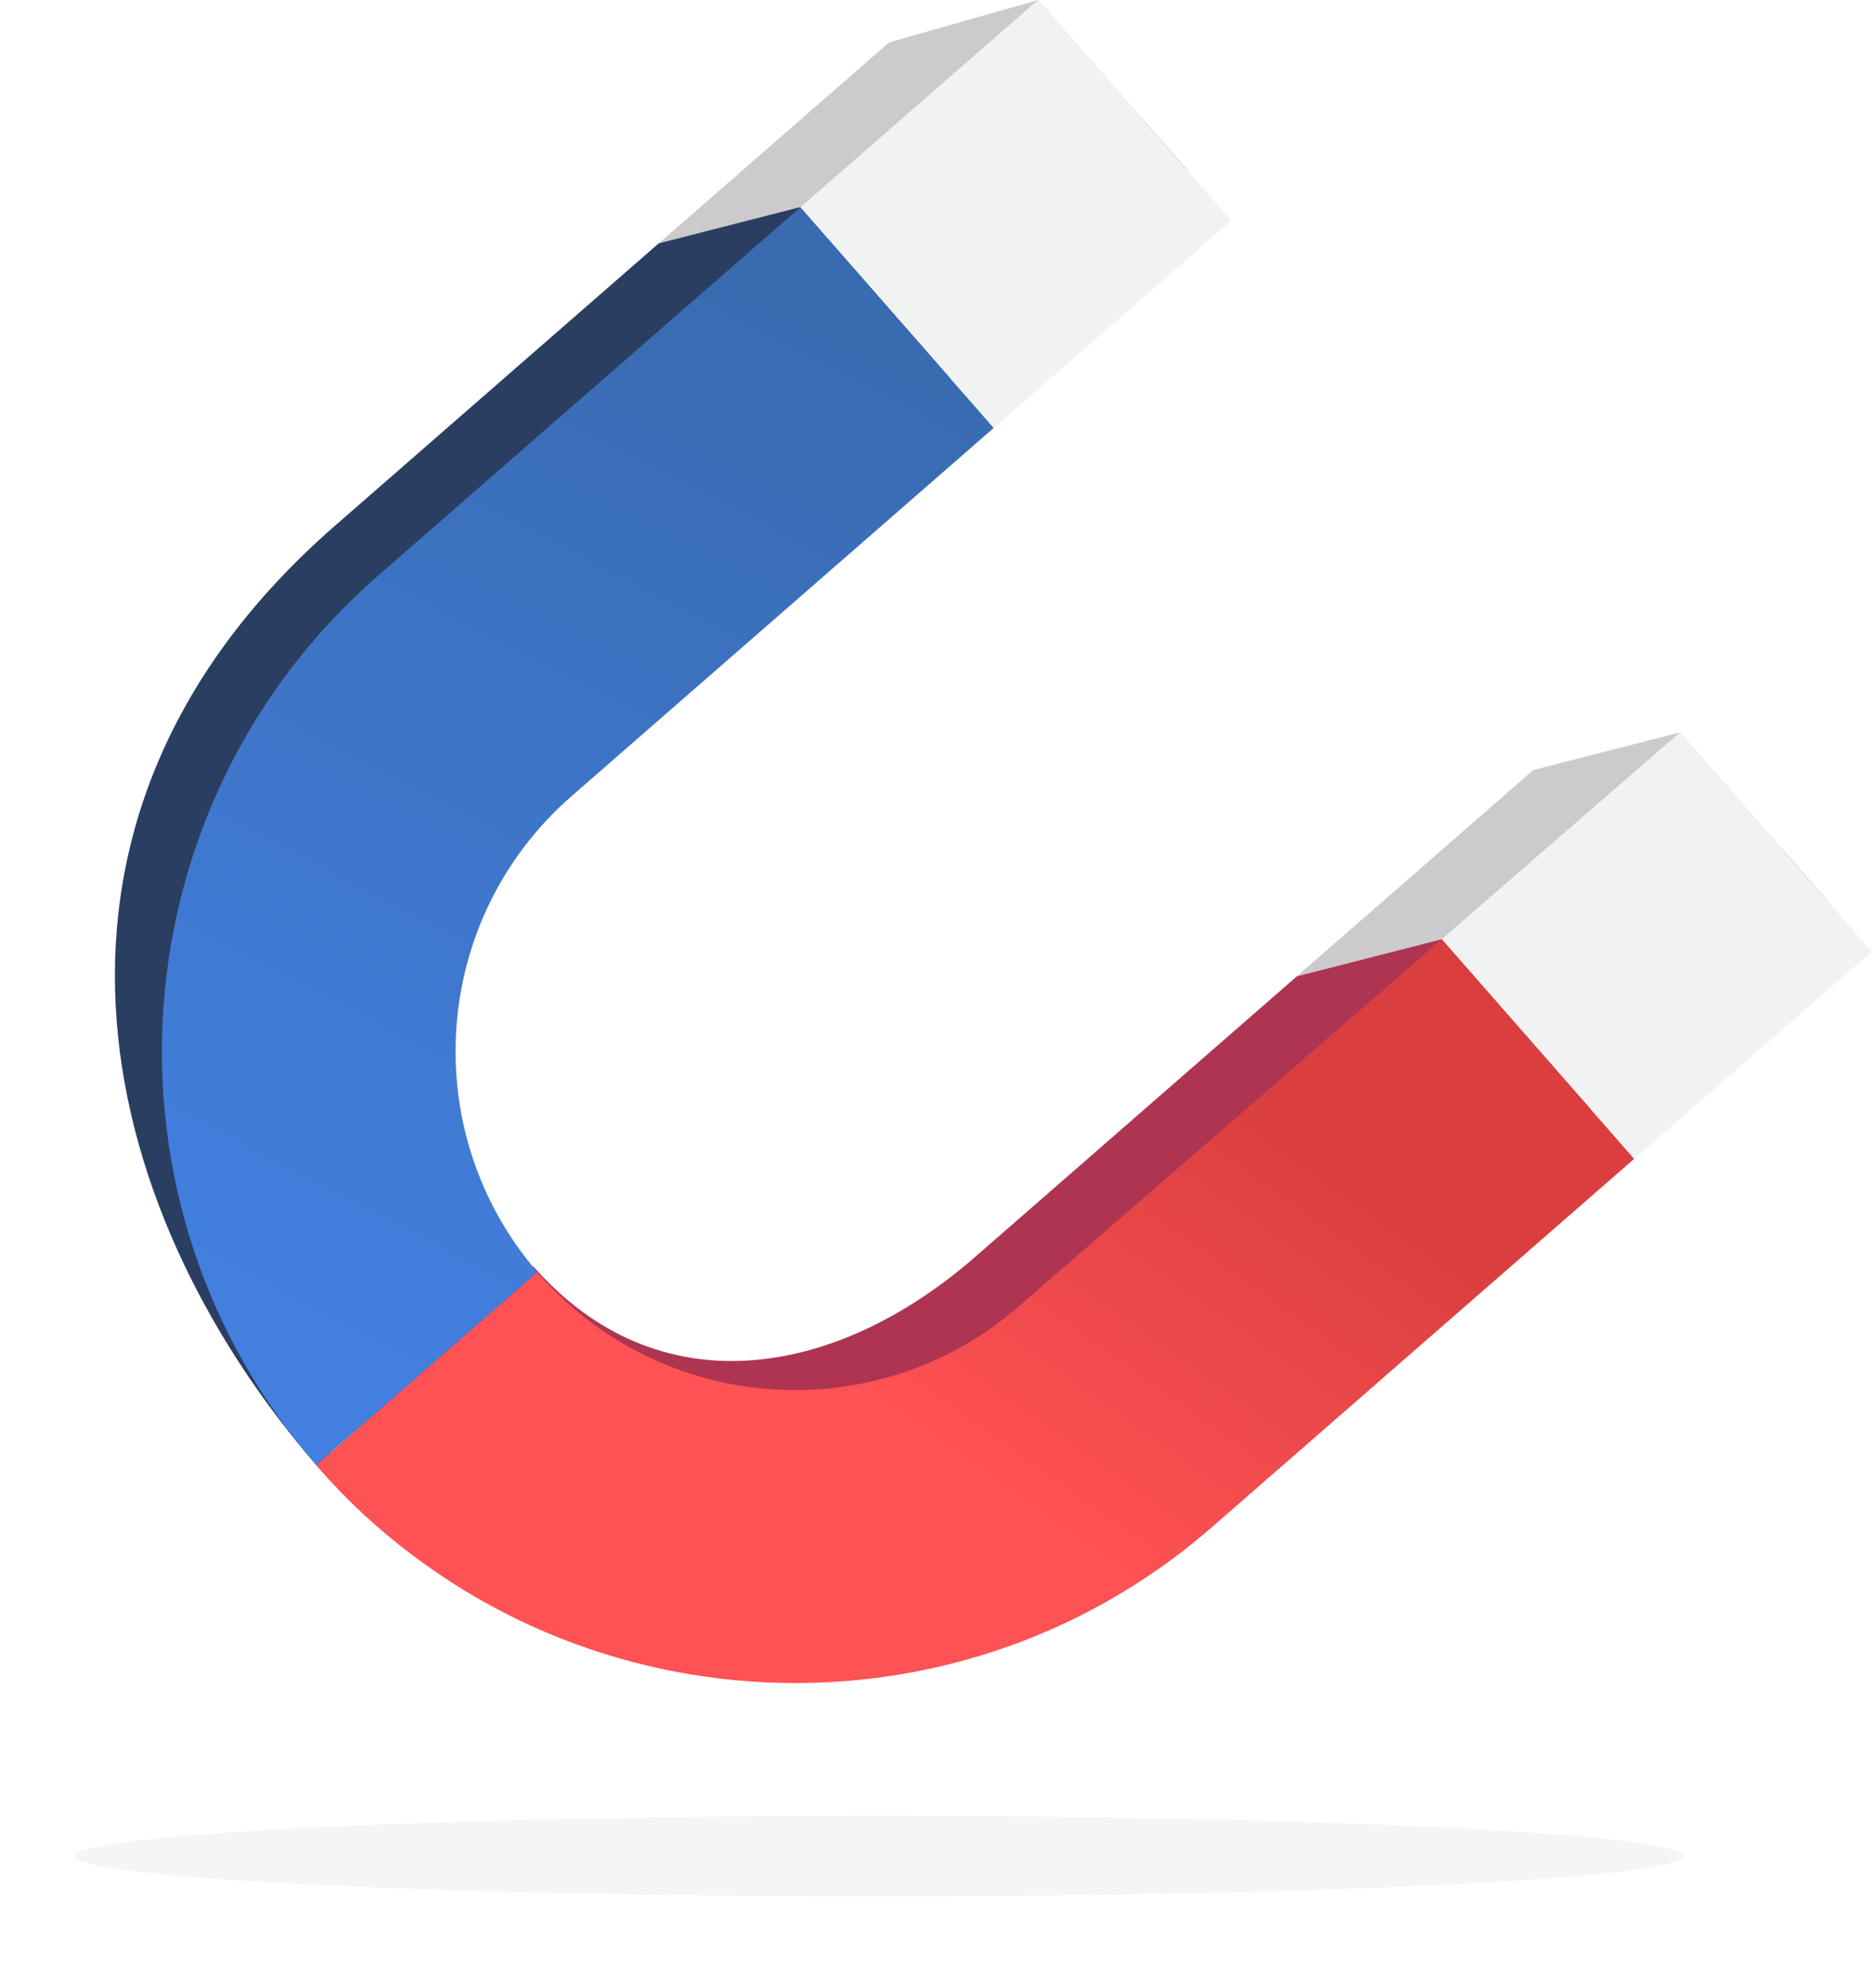 <svg height="346" viewBox="0 0 326 346" width="326" xmlns="http://www.w3.org/2000/svg" xmlns:xlink="http://www.w3.org/1999/xlink"><linearGradient id="a" x1="85.544%" x2="50%" y1="35.121%" y2="65.919%"><stop offset="0" stop-color="#da3e3f"/><stop offset="1" stop-color="#ff5254"/></linearGradient><linearGradient id="b" x1="36.148%" x2="69.364%" y1="94.144%" y2="5.563%"><stop offset="0" stop-color="#427fdf"/><stop offset="1" stop-color="#396bb1"/></linearGradient><filter id="c" height="383%" width="114.1%" x="-7.1%" y="-141.5%"><feGaussianBlur in="SourceGraphic" stdDeviation="6.603"/></filter><g fill="none" fill-rule="evenodd" transform="translate(13)"><g transform="translate(7)"><path d="m37.251 253.168 35.413-32.379c.045.051.125-.462.17-.411 21.456 24.481 52.355 19.751 76.895-1.651l56.023-48.856 84.768-21.713 7.714 8.802-114.851 100.163c-45.766 39.914-107.823 44.063-147.836-1.589-.043-.051-.346-.4-.39-.451l.005-.004c.129.15.258.304.388.453z" fill="#ad3551"/><path d="m246.895 133.99 25.483-6.527 18.141 20.696-84.768 21.713z" fill="#cccacd"/><path d="m134.743 7.386 25.927-7.378 18.201 20.766-84.211 21.57z" fill="#cccacd"/><path d="m178.87 20.773 7.887 8.999-114.852 100.162c-24.49 21.359-27.036 58.573-5.724 83.055l-28.93 40.178-2.091 1.912c-39.579-45.648-54.836-113.024 3.092-163.544l56.407-49.194z" fill="#2a3e61"/><path d="m35.549 255.533c-.131-.149-.258-.303-.388-.453l2.091-1.911z" fill="#2a3e61"/><path d="m272.378 127.462 33.417 38.125-41.369 36.078-33.501-38.223z" fill="#f1f2f2"/><path d="m73.871 221.771c21.455 24.481 58.878 26.985 83.419 5.583l73.635-63.911 33.501 38.223-73.484 64.084c-45.766 39.913-115.553 35.244-155.564-10.409-.119-.135-.231-.273-.349-.408 11.083-9.666 26.342-22.974 38.497-33.573.118.134.225.276.345.411" fill="url(#a)"/><path d="m160.663 0 33.654 38.398-41.368 36.077-33.654-38.397z" fill="#f1f2f2"/><path d="m152.95 74.475-73.485 64.085c-24.404 21.283-27.013 58.313-5.94 82.799-12.156 10.6-27.414 23.906-38.498 33.573-39.629-45.657-34.848-114.975 10.784-154.77l73.483-64.085z" fill="url(#b)"/></g><ellipse cx="140" cy="323" fill="#000" filter="url(#c)" opacity=".2" rx="140" ry="7"/></g></svg>